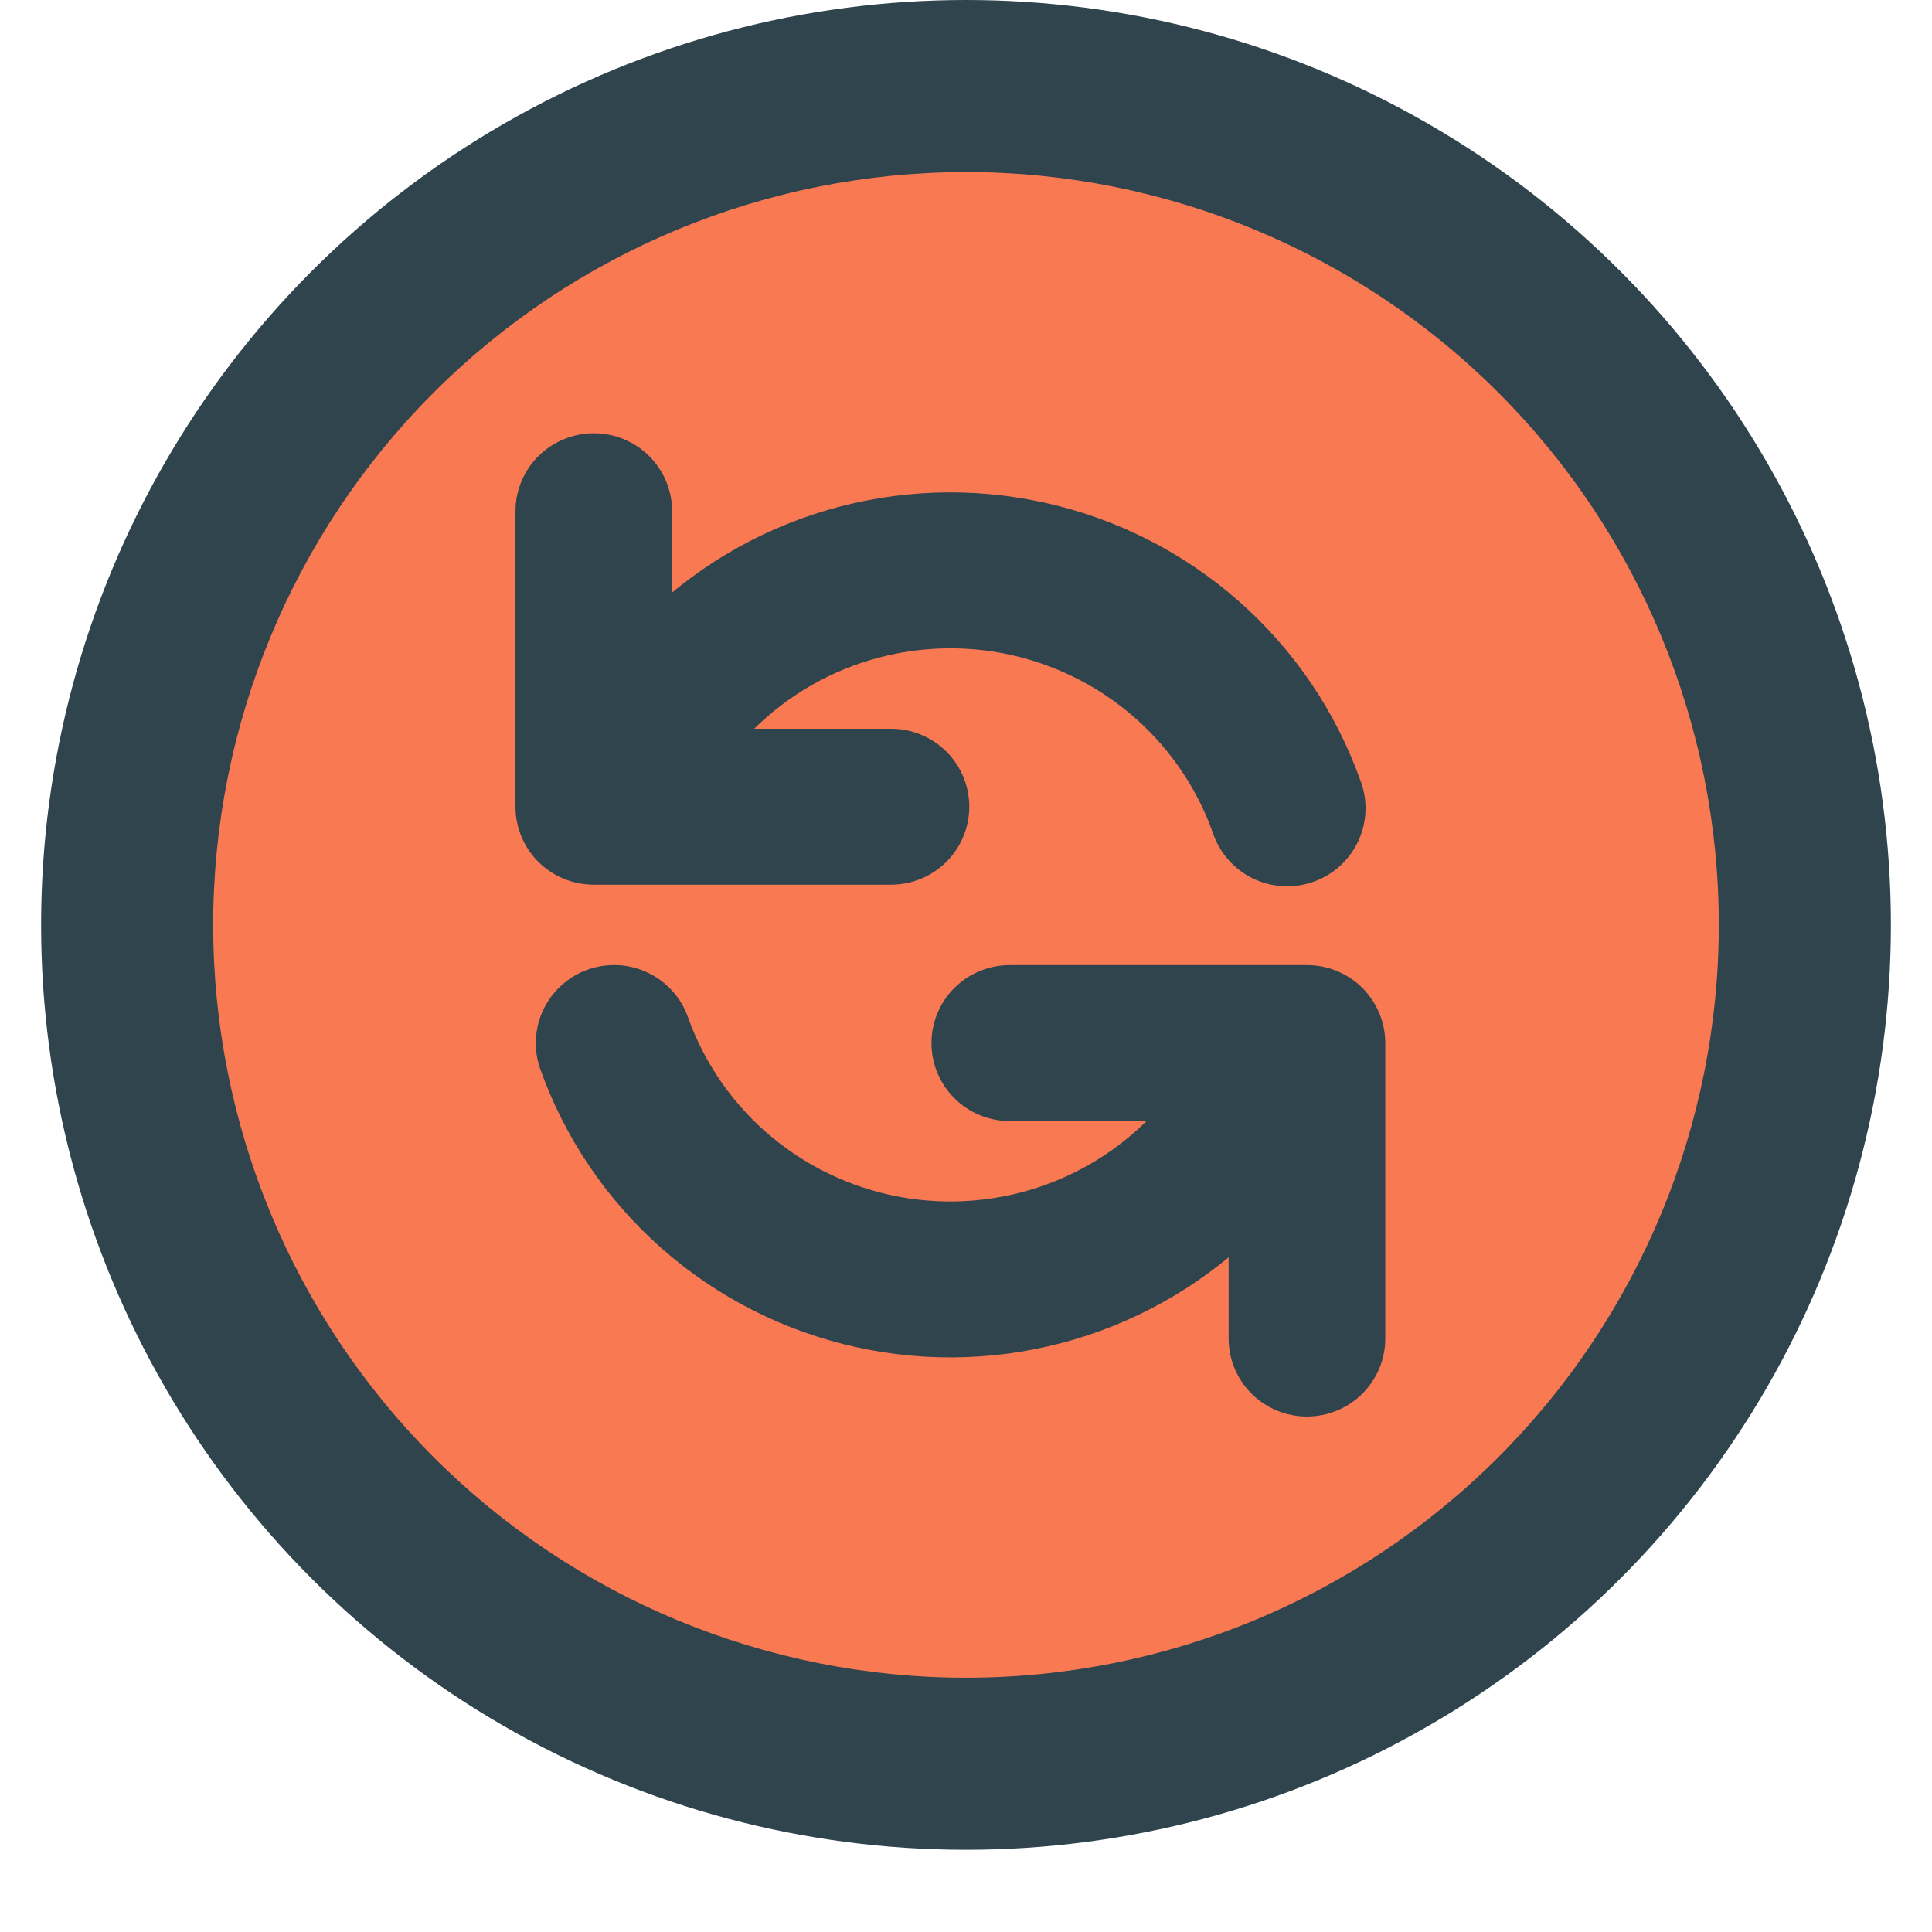 <svg width="47" height="47" viewBox="0 0 47 47" fill="none" xmlns="http://www.w3.org/2000/svg">
<circle cx="23.5" cy="22.5" r="22.5" fill="#30444E"/>
<path class="inner-circle" d="M36.45 35.45C33.015 38.885 28.357 40.814 23.5 40.814C18.643 40.814 13.985 38.885 10.55 35.45C7.116 32.016 5.186 27.357 5.186 22.5C5.186 17.643 7.116 12.985 10.55 9.55C13.985 6.116 18.643 4.186 23.5 4.186C28.357 4.186 33.015 6.116 36.45 9.55C39.884 12.985 41.814 17.643 41.814 22.5C41.814 27.357 39.884 32.016 36.45 35.45Z" fill="#F97953"/>
<path class="refresh-icon" fill-rule="evenodd" clip-rule="evenodd" d="M14.446 11C14.829 11 15.197 11.152 15.468 11.421C15.739 11.691 15.891 12.056 15.891 12.438V15.458C17.094 14.238 18.59 13.342 20.237 12.855C21.884 12.369 23.629 12.307 25.306 12.676C26.984 13.045 28.54 13.833 29.827 14.965C31.114 16.097 32.09 17.536 32.663 19.146C32.733 19.326 32.765 19.517 32.759 19.709C32.753 19.901 32.708 20.09 32.627 20.265C32.547 20.439 32.431 20.596 32.288 20.726C32.146 20.855 31.978 20.955 31.796 21.019C31.614 21.083 31.42 21.11 31.227 21.098C31.034 21.087 30.846 21.037 30.672 20.952C30.499 20.866 30.345 20.747 30.219 20.602C30.093 20.456 29.997 20.287 29.938 20.104C29.502 18.877 28.739 17.791 27.731 16.962C26.723 16.133 25.507 15.591 24.214 15.394C22.92 15.198 21.598 15.354 20.386 15.845C19.175 16.337 18.121 17.147 17.336 18.188H21.674C22.058 18.188 22.425 18.339 22.697 18.608C22.968 18.878 23.12 19.244 23.12 19.625C23.12 20.006 22.968 20.372 22.697 20.642C22.425 20.911 22.058 21.062 21.674 21.062H14.446C14.062 21.062 13.695 20.911 13.423 20.642C13.152 20.372 13 20.006 13 19.625V12.438C13 12.056 13.152 11.691 13.423 11.421C13.695 11.152 14.062 11 14.446 11ZM14.457 24.019C14.636 23.957 14.826 23.929 15.016 23.939C15.205 23.949 15.391 23.997 15.562 24.078C15.734 24.159 15.887 24.274 16.014 24.414C16.141 24.554 16.239 24.718 16.302 24.896C16.738 26.123 17.501 27.209 18.509 28.038C19.517 28.867 20.733 29.409 22.026 29.606C23.32 29.802 24.642 29.646 25.854 29.155C27.065 28.663 28.119 27.853 28.904 26.812H24.566C24.182 26.812 23.815 26.661 23.543 26.392C23.272 26.122 23.12 25.756 23.12 25.375C23.12 24.994 23.272 24.628 23.543 24.358C23.815 24.089 24.182 23.938 24.566 23.938H31.794C32.178 23.938 32.545 24.089 32.817 24.358C33.088 24.628 33.24 24.994 33.24 25.375V32.562C33.24 32.944 33.088 33.309 32.817 33.579C32.545 33.849 32.178 34 31.794 34C31.411 34 31.043 33.849 30.772 33.579C30.501 33.309 30.349 32.944 30.349 32.562V29.542C29.146 30.762 27.65 31.658 26.003 32.145C24.356 32.631 22.611 32.693 20.934 32.324C19.256 31.955 17.7 31.167 16.413 30.035C15.126 28.903 14.15 27.464 13.577 25.854C13.514 25.676 13.486 25.487 13.496 25.299C13.507 25.11 13.554 24.925 13.636 24.755C13.718 24.585 13.832 24.432 13.974 24.306C14.115 24.18 14.278 24.082 14.457 24.019Z" fill="#30444E" stroke="#30444E" stroke-width="0.92"/>
</svg>
